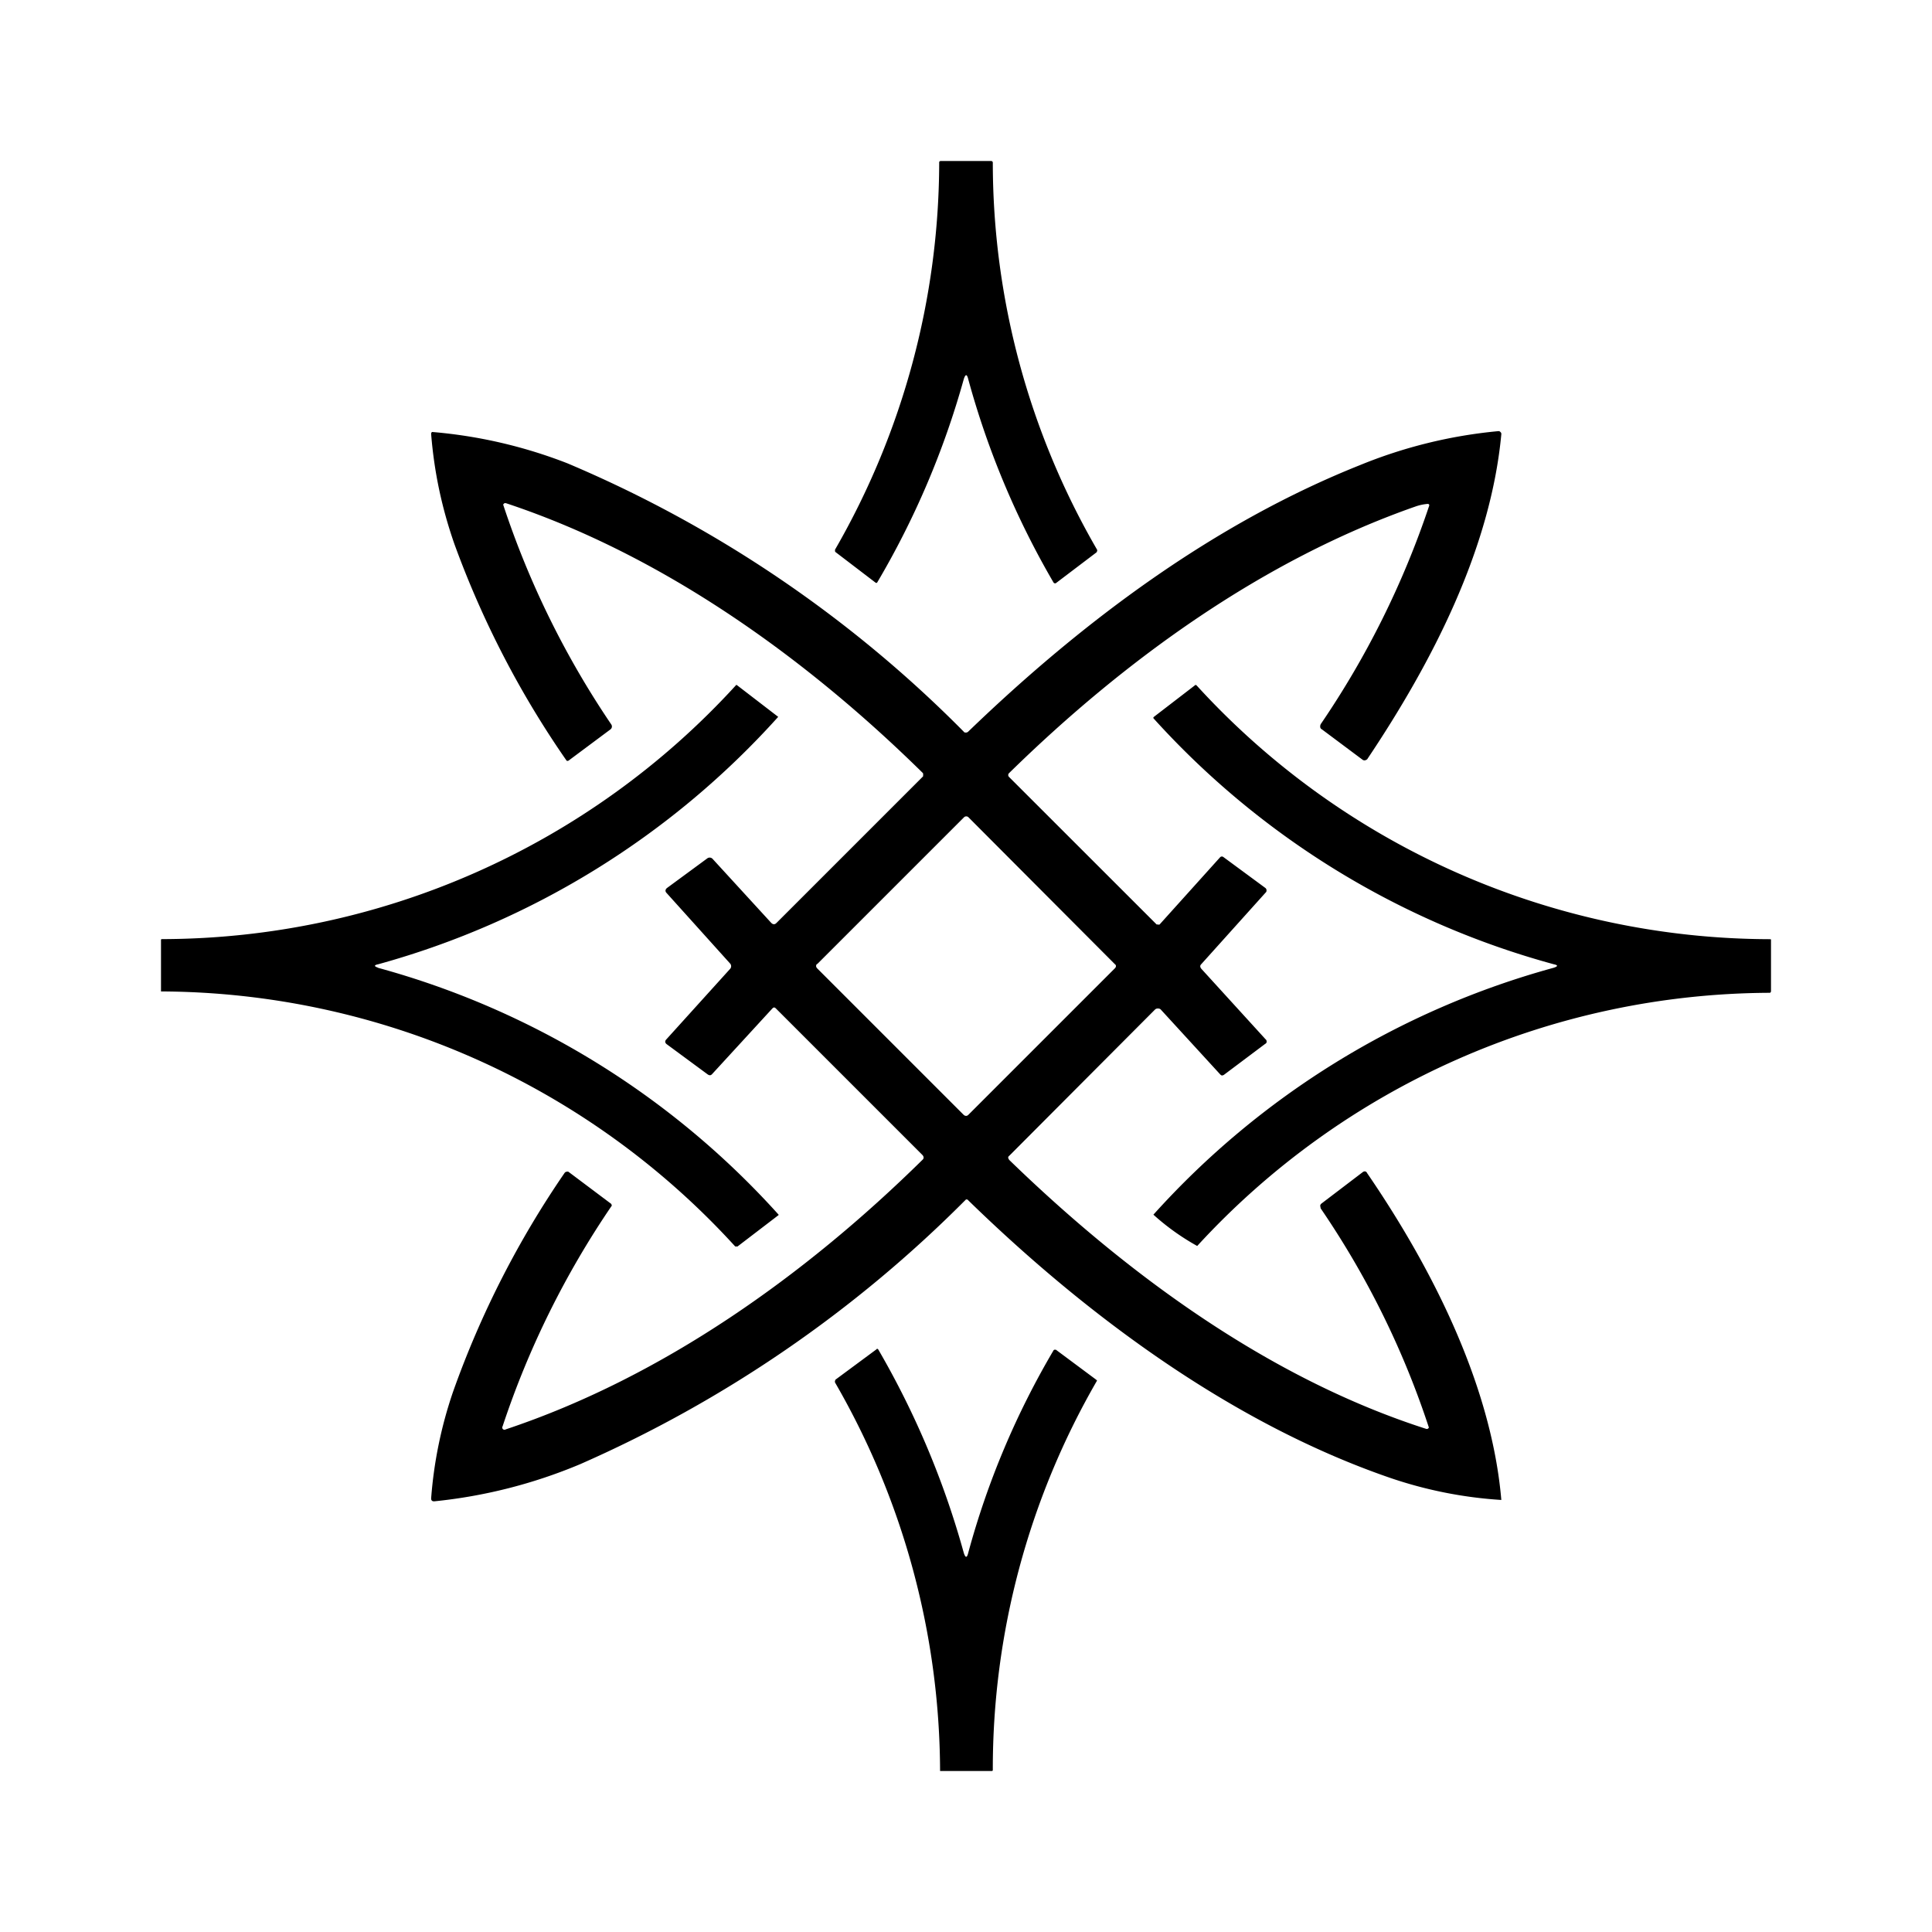 <svg xmlns="http://www.w3.org/2000/svg" xmlns:xlink="http://www.w3.org/1999/xlink" width="24" height="24" viewBox="0 0 24 24"><path fill="currentColor" d="M12.028 4.711q-.024-.1-.056 0a10.5 10.5 0 0 1-1.077 2.528a.02.02 0 0 1-.017 0l-.495-.378s-.01-.005-.01-.017v-.016a9.66 9.66 0 0 0 1.294-4.806Q11.665 2 11.689 2h.622c.011 0 .022.006.022.022a9.6 9.6 0 0 0 1.295 4.806c.005.01 0 .022-.006.033l-.505.383c-.011.006-.023 0-.028-.005a10.5 10.5 0 0 1-1.061-2.528m-7.334 7.311a10.37 10.37 0 0 1 4.978 3.067v.005l-.51.39h-.029A9.7 9.7 0 0 0 2 12.316v-.64c0-.005 0-.01.017-.01a9.68 9.68 0 0 0 7.122-3.15c0-.006.011-.011.022 0l.506.389A10.4 10.4 0 0 1 4.7 11.978q-.084.017 0 .044zm14.606-.044q.084.017 0 .044a10.37 10.37 0 0 0-4.972 3.067q.249.225.544.389a9.7 9.7 0 0 1 7.111-3.145c.011 0 .017-.01.017-.022v-.633c0-.006 0-.011-.011-.011a9.67 9.67 0 0 1-7.122-3.15c-.011-.011-.017-.011-.028 0l-.506.389l-.005.005v.011a10.37 10.37 0 0 0 4.972 3.056m-1.722-5.684a.6.6 0 0 1 .144-.033c.028-.005.04.006.028.033a11 11 0 0 1-1.339 2.695a.06.06 0 0 0-.011.039c0 .016.011.028.022.033l.506.378a.04.04 0 0 0 .044 0l.011-.006c.811-1.21 1.534-2.616 1.667-4.039a.03.03 0 0 0-.011-.027a.03.03 0 0 0-.028-.011a6 6 0 0 0-1.717.422c-1.81.722-3.438 1.933-4.866 3.31A.04.04 0 0 1 12 9.1c-.011 0-.022 0-.028-.011A15.3 15.3 0 0 0 7.05 5.756a6 6 0 0 0-1.683-.39a.03.03 0 0 0-.011.028c.038.473.133.917.288 1.362c.347.954.815 1.86 1.395 2.694a.03.03 0 0 0 .022 0l.522-.389A.045.045 0 0 0 7.594 9A11 11 0 0 1 6.25 6.267l.017-.017h.016c1.945.644 3.723 1.917 5.184 3.356v.01a.03.03 0 0 1 0 .017v.011l-1.823 1.823l-.013.01a.04.04 0 0 1-.034 0l-.014-.01l-.733-.8a.05.05 0 0 0-.061-.006l-.506.372l-.011.012l-.005.016a.04.04 0 0 0 .01.028l.795.883a.05.05 0 0 1 0 .061l-.794.878c-.022.022-.017.045.005.061l.506.373q.032.024.055 0l.75-.817c.017-.017.028-.017.045 0l1.822 1.822q.025.032 0 .056c-1.455 1.433-3.228 2.7-5.178 3.35a.03.03 0 0 1-.018.005a.03.03 0 0 1-.018-.008a.03.03 0 0 1-.008-.018q0-.01.005-.018c.322-.972.779-1.894 1.356-2.74a.04.04 0 0 0-.022-.033l-.517-.388a.03.03 0 0 0-.022 0q-.006 0-.013.003l-.01.008a11.7 11.7 0 0 0-1.388 2.722a5.3 5.3 0 0 0-.272 1.322q-.002.04.038.039a6.3 6.3 0 0 0 1.812-.461A15.6 15.6 0 0 0 12 14.9c.011 0 .022 0 .028.011c1.5 1.461 3.3 2.778 5.233 3.445a5.3 5.3 0 0 0 1.389.277c-.122-1.427-.861-2.883-1.667-4.06c-.01-.023-.033-.029-.055-.012l-.511.389a.04.04 0 0 0-.017.028l.006.033c.574.84 1.027 1.756 1.344 2.722a.03.03 0 0 1-.013.015a.03.03 0 0 1-.02.002c-1.94-.622-3.706-1.911-5.178-3.339c-.017-.022-.022-.039 0-.055l1.811-1.817a.05.05 0 0 1 .033-.011a.05.05 0 0 1 .034.01l.744.812l.017.011l.022-.006l.517-.388a.03.03 0 0 0 .018-.027q0-.007-.003-.016a.03.03 0 0 0-.01-.013l-.8-.878q-.024-.032 0-.055l.8-.89a.03.03 0 0 0 .011-.027q0-.008-.002-.015l-.009-.013l-.528-.389l-.01-.004h-.01l-.01.003l-.008.007l-.75.833a.02.02 0 0 1-.023 0a.02.02 0 0 1-.016 0L12.533 9.65a.033.033 0 0 1 0-.044c1.44-1.412 3.156-2.65 5.045-3.312m-7.428 5.684l1.828-1.828a.04.04 0 0 1 .05 0l1.822 1.828c.017.011.017.033 0 .05l-1.822 1.822a.04.04 0 0 1-.028.012l-.015-.003l-.013-.009l-1.822-1.822l-.009-.013a.04.04 0 0 1 0-.03l.009-.013zm2.939 4.794a10.2 10.2 0 0 0-1.061 2.517q-.024.1-.056 0c-.244-.883-.6-1.73-1.06-2.522c-.007-.011-.018-.017-.023-.006l-.511.378l-.006.017v.016A9.7 9.7 0 0 1 11.678 22h.639c.01 0 .016 0 .016-.017a9.63 9.63 0 0 1 1.295-4.833l-.011-.011l-.5-.372h-.021z"/></svg>